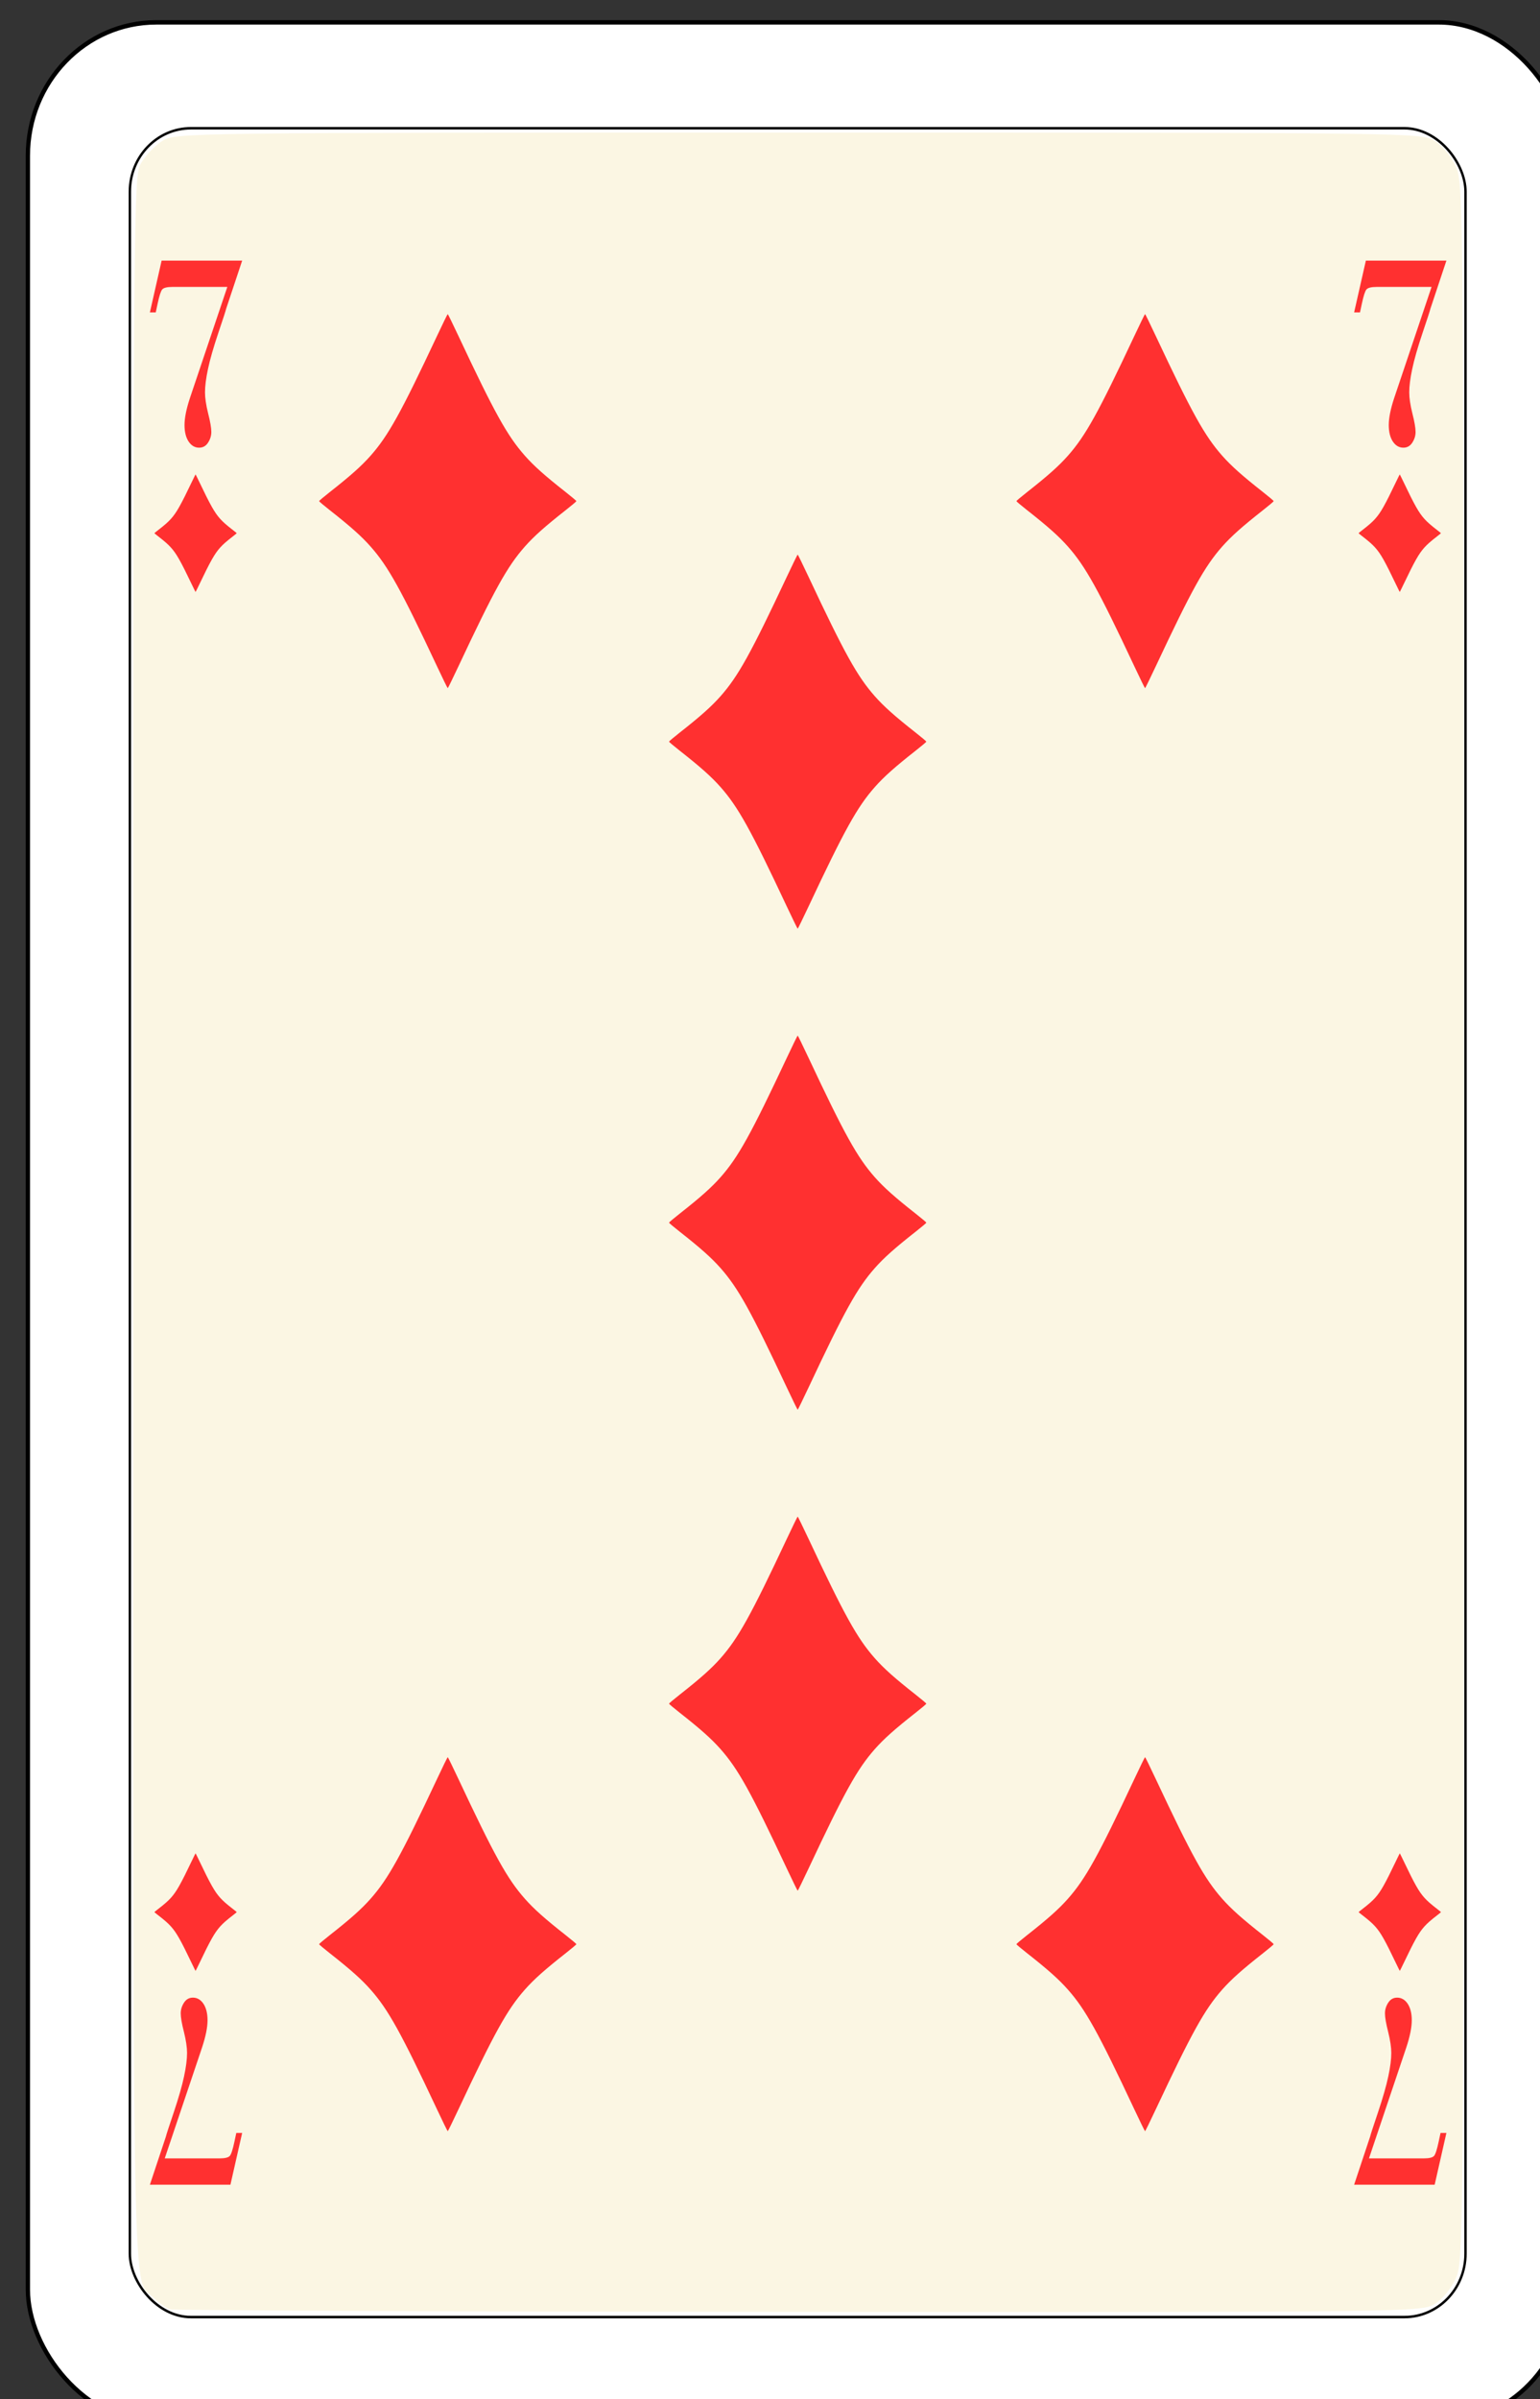<?xml version="1.0" encoding="UTF-8" standalone="no"?>
<!-- Created with Inkscape (http://www.inkscape.org/) -->

<svg
   id="svg10047"
   height="122.999"
   width="79"
   version="1.1"
   viewBox="0 0 79 122.999"
   inkscape:version="0.91 r13725"
   sodipodi:docname="salon-karte-66.svgz"
   xmlns:inkscape="http://www.inkscape.org/namespaces/inkscape"
   xmlns:sodipodi="http://sodipodi.sourceforge.net/DTD/sodipodi-0.dtd"
   xmlns:xlink="http://www.w3.org/1999/xlink"
   xmlns="http://www.w3.org/2000/svg"
   xmlns:svg="http://www.w3.org/2000/svg"
   xmlns:rdf="http://www.w3.org/1999/02/22-rdf-syntax-ns#"
   xmlns:cc="http://creativecommons.org/ns#"
   xmlns:dc="http://purl.org/dc/elements/1.1/">
  <rect x="0" y="0" width="79" height="122.999" fill="#333333" stroke="none"/>
  <sodipodi:namedview
     pagecolor="#ffffff"
     bordercolor="#666666"
     borderopacity="1"
     objecttolerance="10"
     gridtolerance="10"
     guidetolerance="10"
     inkscape:pageopacity="0"
     inkscape:pageshadow="2"
     inkscape:window-width="1920"
     inkscape:window-height="1016"
     id="namedview1491"
     showgrid="false"
     inkscape:zoom="1.3479675"
     inkscape:cx="513.5"
     inkscape:cy="307.5"
     inkscape:window-x="0"
     inkscape:window-y="0"
     inkscape:window-maximized="1"
     inkscape:current-layer="svg10047"
     showguides="true"
     inkscape:guide-bbox="true"
     inkscape:snap-grids="true"
     inkscape:showpageshadow="2"
     inkscape:pagecheckerboard="0"
     inkscape:deskcolor="#d1d1d1" />
  <defs
     id="defs10049">
    <linearGradient
       id="linearGradient17425"
       inkscape:swatch="solid">
      <stop
         style="stop-color:#000000;stop-opacity:1;"
         offset="0"
         id="stop17427" />
    </linearGradient>
    <linearGradient
       inkscape:collect="always"
       xlink:href="#linearGradient17425"
       id="linearGradient17976"
       gradientUnits="userSpaceOnUse"
       gradientTransform="matrix(0.917,0,0,0.948,-2188.426,2079.232)"
       x1="7117.601"
       y1="1550.632"
       x2="7683.472"
       y2="1550.632" />
  </defs>
  <g
     transform="matrix(0.132,0,0,0.137,-566.28,-423.669)"
     id="diamond_7"
     inkscape:label="#diamond_7">
    <rect
       style="fill:#ffffff;stroke:#000000;stroke-width:1.666"
       id="rect17610"
       y="3100.841"
       x="4300.833"
       ry="49.906"
       rx="49.897"
       height="898.326"
       width="598.214" />
    <rect
       ry="23.72"
       y="3140.467"
       x="4340.466"
       height="819.067"
       width="519.067"
       id="rect17612"
       style="fill:#000000;fill-opacity:0;stroke:url(#linearGradient17976);stroke-width:0.933;stroke-linecap:square;stroke-linejoin:bevel;stroke-miterlimit:4;stroke-dasharray:none" />
    <path
       inkscape:connector-curvature="0"
       id="path17616"
       d="m 4355.838,3956.605 c -1.289,-0.471 -3.993,-2.349 -6.008,-4.174 -8.61,-7.794 -8.055,19.967 -8.049,-402.849 0.01,-387.493 0.035,-391.14 3.111,-396.186 1.708,-2.801 5.396,-6.49 8.197,-8.197 5.024,-3.063 8.366,-3.105 247.28,-3.105 240.115,0 242.232,0.027 247.356,3.151 2.985,1.82 6.437,5.944 8.169,9.76 2.932,6.46 3,15.345 3,394.89 0,379.545 -0.068,388.43 -3,394.89 -1.732,3.816 -5.184,7.94 -8.169,9.76 -5.127,3.126 -7.137,3.151 -247.356,3.034 -133.203,-0.065 -243.242,-0.503 -244.531,-0.974 z"
       style="fill:#fbf6e3;fill-opacity:1" />
    <path
       style="font-style:normal;font-variant:normal;font-weight:normal;font-stretch:normal;font-size:medium;line-height:125%;font-family:'Bodoni MT';-inkscape-font-specification:'Bodoni MT, Normal';text-align:start;letter-spacing:0px;word-spacing:0px;writing-mode:lr-tb;text-anchor:start;fill:#ff3030;fill-opacity:1;stroke:none;stroke-width:1px;stroke-linecap:butt;stroke-linejoin:miter;stroke-opacity:1"
       inkscape:connector-curvature="0"
       id="path17706"
       d="m 4352.812,3190 h 31.3 l -6.215,17.989 q -0.224,1.006 -3.085,9.154 -2.817,8.095 -3.979,13.386 -1.163,5.238 -1.163,8.783 0,3.122 1.207,7.831 1.252,4.709 1.252,6.984 0,2.117 -1.297,4.021 -1.252,1.852 -3.443,1.852 -2.504,0 -4.114,-2.328 -1.565,-2.328 -1.565,-6.138 0,-3.968 2.102,-10.106 l 14.532,-41.587 h -21.328 q -3.13,0 -3.98,0.952 -0.805,0.9 -1.789,5.344 l -0.716,3.228 h -2.28 z" />
    <path
       d="m 4820.812,3190 h 31.3 l -6.215,17.989 q -0.224,1.006 -3.085,9.154 -2.817,8.095 -3.979,13.386 -1.163,5.238 -1.163,8.783 0,3.122 1.207,7.831 1.252,4.709 1.252,6.984 0,2.117 -1.297,4.021 -1.252,1.852 -3.443,1.852 -2.504,0 -4.114,-2.328 -1.565,-2.328 -1.565,-6.138 0,-3.968 2.102,-10.106 l 14.532,-41.587 h -21.328 q -3.13,0 -3.98,0.952 -0.805,0.9 -1.789,5.344 l -0.716,3.228 h -2.28 z"
       id="path17708"
       inkscape:connector-curvature="0"
       style="font-style:normal;font-variant:normal;font-weight:normal;font-stretch:normal;font-size:medium;line-height:125%;font-family:'Bodoni MT';-inkscape-font-specification:'Bodoni MT, Normal';text-align:start;letter-spacing:0px;word-spacing:0px;writing-mode:lr-tb;text-anchor:start;fill:#ff3030;fill-opacity:1;stroke:none;stroke-width:1px;stroke-linecap:butt;stroke-linejoin:miter;stroke-opacity:1" />
    <path
       d="m 4379.551,3910 h -31.3 l 6.215,-17.989 q 0.224,-1.005 3.085,-9.154 2.817,-8.095 3.979,-13.386 1.163,-5.238 1.163,-8.783 0,-3.122 -1.207,-7.831 -1.252,-4.709 -1.252,-6.984 0,-2.117 1.297,-4.021 1.252,-1.852 3.443,-1.852 2.504,0 4.114,2.328 1.565,2.328 1.565,6.138 0,3.968 -2.102,10.106 l -14.532,41.587 h 21.328 q 3.13,0 3.98,-0.952 0.805,-0.9 1.789,-5.344 l 0.716,-3.228 h 2.28 z"
       id="path17710"
       inkscape:connector-curvature="0"
       style="font-style:normal;font-variant:normal;font-weight:normal;font-stretch:normal;font-size:medium;line-height:125%;font-family:'Bodoni MT';-inkscape-font-specification:'Bodoni MT, Normal';text-align:start;letter-spacing:0px;word-spacing:0px;writing-mode:lr-tb;text-anchor:start;fill:#ff3030;fill-opacity:1;stroke:none;stroke-width:1px;stroke-linecap:butt;stroke-linejoin:miter;stroke-opacity:1" />
    <path
       style="font-style:normal;font-variant:normal;font-weight:normal;font-stretch:normal;font-size:medium;line-height:125%;font-family:'Bodoni MT';-inkscape-font-specification:'Bodoni MT, Normal';text-align:start;letter-spacing:0px;word-spacing:0px;writing-mode:lr-tb;text-anchor:start;fill:#ff3030;fill-opacity:1;stroke:none;stroke-width:1px;stroke-linecap:butt;stroke-linejoin:miter;stroke-opacity:1"
       inkscape:connector-curvature="0"
       id="path17712"
       d="m 4847.551,3910 h -31.3 l 6.215,-17.989 q 0.224,-1.005 3.085,-9.154 2.817,-8.095 3.979,-13.386 1.163,-5.238 1.163,-8.783 0,-3.122 -1.207,-7.831 -1.252,-4.709 -1.252,-6.984 0,-2.117 1.297,-4.021 1.252,-1.852 3.443,-1.852 2.504,0 4.114,2.328 1.565,2.328 1.565,6.138 0,3.968 -2.102,10.106 l -14.532,41.587 h 21.328 q 3.13,0 3.98,-0.952 0.805,-0.9 1.789,-5.344 l 0.716,-3.228 h 2.28 z" />
    <path
       style="fill:#ff3030;fill-opacity:1"
       d="m 4364.669,3311.428 c -4.48,-9.028 -6.071,-11.742 -8.263,-14.086 -1.132,-1.211 -2.497,-2.362 -5.088,-4.288 -0.724,-0.539 -1.317,-1.012 -1.317,-1.052 0,-0.04 0.593,-0.514 1.317,-1.052 2.591,-1.927 3.956,-3.077 5.088,-4.288 2.192,-2.345 3.783,-5.058 8.263,-14.086 0.702,-1.415 1.301,-2.573 1.331,-2.573 0.029,0 0.629,1.158 1.331,2.573 4.48,9.028 6.072,11.742 8.263,14.086 1.132,1.211 2.497,2.362 5.088,4.288 0.724,0.539 1.317,1.012 1.317,1.052 0,0.04 -0.593,0.514 -1.317,1.052 -2.591,1.927 -3.957,3.077 -5.088,4.288 -2.192,2.345 -3.783,5.058 -8.263,14.086 -0.702,1.415 -1.301,2.573 -1.331,2.573 -0.029,0 -0.629,-1.158 -1.331,-2.573 z"
       id="path18022"
       inkscape:connector-curvature="0" />
    <path
       inkscape:connector-curvature="0"
       id="path18024"
       d="m 4832.651,3311.428 c -4.48,-9.028 -6.071,-11.742 -8.263,-14.086 -1.132,-1.211 -2.497,-2.362 -5.088,-4.288 -0.724,-0.539 -1.317,-1.012 -1.317,-1.052 0,-0.04 0.593,-0.514 1.317,-1.052 2.591,-1.927 3.956,-3.077 5.088,-4.288 2.192,-2.345 3.783,-5.058 8.263,-14.086 0.702,-1.415 1.301,-2.573 1.331,-2.573 0.029,0 0.629,1.158 1.331,2.573 4.48,9.028 6.072,11.742 8.263,14.086 1.132,1.211 2.497,2.362 5.088,4.288 0.724,0.539 1.317,1.012 1.317,1.052 0,0.04 -0.593,0.514 -1.317,1.052 -2.591,1.927 -3.957,3.077 -5.088,4.288 -2.192,2.345 -3.783,5.058 -8.263,14.086 -0.702,1.415 -1.301,2.573 -1.331,2.573 -0.029,0 -0.629,-1.158 -1.331,-2.573 z"
       style="fill:#ff3030;fill-opacity:1" />
    <path
       style="fill:#ff3030;fill-opacity:1"
       d="m 4367.331,3788.573 c 4.48,9.028 6.071,11.742 8.263,14.086 1.132,1.211 2.497,2.362 5.088,4.288 0.724,0.539 1.317,1.012 1.317,1.052 0,0.04 -0.593,0.514 -1.317,1.052 -2.591,1.927 -3.956,3.077 -5.088,4.288 -2.192,2.345 -3.783,5.058 -8.263,14.086 -0.702,1.415 -1.301,2.573 -1.331,2.573 -0.029,0 -0.629,-1.158 -1.331,-2.573 -4.48,-9.028 -6.072,-11.742 -8.263,-14.086 -1.132,-1.211 -2.497,-2.362 -5.088,-4.288 -0.724,-0.539 -1.317,-1.012 -1.317,-1.052 0,-0.04 0.593,-0.514 1.317,-1.052 2.591,-1.927 3.957,-3.077 5.088,-4.288 2.192,-2.345 3.783,-5.058 8.263,-14.086 0.702,-1.415 1.301,-2.573 1.331,-2.573 0.029,0 0.629,1.158 1.331,2.573 z"
       id="path18044"
       inkscape:connector-curvature="0" />
    <path
       inkscape:connector-curvature="0"
       id="path18046"
       d="m 4835.331,3788.573 c 4.48,9.028 6.071,11.742 8.263,14.086 1.132,1.211 2.497,2.362 5.088,4.288 0.724,0.539 1.317,1.012 1.317,1.052 0,0.04 -0.593,0.514 -1.317,1.052 -2.591,1.927 -3.956,3.077 -5.088,4.288 -2.192,2.345 -3.783,5.058 -8.263,14.086 -0.702,1.415 -1.301,2.573 -1.331,2.573 -0.029,0 -0.629,-1.158 -1.331,-2.573 -4.48,-9.028 -6.072,-11.742 -8.263,-14.086 -1.132,-1.211 -2.497,-2.362 -5.088,-4.288 -0.724,-0.539 -1.317,-1.012 -1.317,-1.052 0,-0.04 0.593,-0.514 1.317,-1.052 2.591,-1.927 3.957,-3.077 5.088,-4.288 2.192,-2.345 3.783,-5.058 8.263,-14.086 0.702,-1.415 1.301,-2.573 1.331,-2.573 0.029,0 0.629,1.158 1.331,2.573 z"
       style="fill:#ff3030;fill-opacity:1" />
    <path
       style="fill:#ff3030;fill-opacity:1"
       d="m 4459.84,3341.814 c -14,-28.727 -18.973,-37.359 -25.822,-44.821 -3.538,-3.854 -7.803,-7.514 -15.901,-13.644 -2.264,-1.714 -4.117,-3.221 -4.117,-3.349 0,-0.128 1.853,-1.635 4.117,-3.349 8.098,-6.13 12.363,-9.79 15.901,-13.644 6.849,-7.461 11.822,-16.093 25.822,-44.82 2.195,-4.503 4.067,-8.187 4.16,-8.187 0.09,0 1.965,3.684 4.159,8.187 14.001,28.727 18.974,37.359 25.823,44.82 3.537,3.854 7.803,7.514 15.901,13.644 2.264,1.714 4.117,3.221 4.117,3.349 0,0.128 -1.853,1.635 -4.117,3.349 -8.098,6.13 -12.364,9.79 -15.901,13.644 -6.849,7.461 -11.822,16.093 -25.823,44.821 -2.194,4.503 -4.066,8.187 -4.159,8.187 -0.09,0 -1.965,-3.684 -4.16,-8.187 z"
       id="path18141"
       inkscape:connector-curvature="0" />
    <path
       inkscape:connector-curvature="0"
       id="path18143"
       d="m 4730.84,3341.814 c -14,-28.727 -18.973,-37.359 -25.822,-44.821 -3.538,-3.854 -7.803,-7.514 -15.901,-13.644 -2.264,-1.714 -4.117,-3.221 -4.117,-3.349 0,-0.128 1.853,-1.635 4.117,-3.349 8.098,-6.13 12.363,-9.79 15.901,-13.644 6.849,-7.461 11.822,-16.093 25.822,-44.82 2.195,-4.503 4.067,-8.187 4.16,-8.187 0.09,0 1.965,3.684 4.159,8.187 14.001,28.727 18.974,37.359 25.823,44.82 3.537,3.854 7.803,7.514 15.901,13.644 2.264,1.714 4.117,3.221 4.117,3.349 0,0.128 -1.853,1.635 -4.117,3.349 -8.098,6.13 -12.364,9.79 -15.901,13.644 -6.849,7.461 -11.822,16.093 -25.823,44.821 -2.194,4.503 -4.066,8.187 -4.159,8.187 -0.09,0 -1.965,-3.684 -4.16,-8.187 z"
       style="fill:#ff3030;fill-opacity:1" />
    <path
       inkscape:connector-curvature="0"
       id="path18145"
       d="m 4595.84,3431.814 c -14,-28.727 -18.973,-37.359 -25.822,-44.821 -3.538,-3.854 -7.803,-7.514 -15.901,-13.644 -2.264,-1.714 -4.117,-3.221 -4.117,-3.349 0,-0.128 1.853,-1.635 4.117,-3.349 8.098,-6.13 12.363,-9.79 15.901,-13.644 6.849,-7.461 11.822,-16.093 25.822,-44.82 2.195,-4.503 4.067,-8.187 4.16,-8.187 0.09,0 1.965,3.684 4.159,8.187 14.001,28.727 18.974,37.359 25.823,44.82 3.537,3.854 7.803,7.514 15.901,13.644 2.264,1.714 4.117,3.221 4.117,3.349 0,0.128 -1.853,1.635 -4.117,3.349 -8.098,6.13 -12.364,9.79 -15.901,13.644 -6.849,7.461 -11.822,16.093 -25.823,44.821 -2.194,4.503 -4.066,8.187 -4.159,8.187 -0.09,0 -1.965,-3.684 -4.16,-8.187 z"
       style="fill:#ff3030;fill-opacity:1" />
    <path
       inkscape:connector-curvature="0"
       id="path18149"
       d="m 4595.84,3791.814 c -14,-28.727 -18.973,-37.359 -25.822,-44.821 -3.538,-3.854 -7.803,-7.514 -15.901,-13.644 -2.264,-1.714 -4.117,-3.221 -4.117,-3.349 0,-0.128 1.853,-1.635 4.117,-3.349 8.098,-6.13 12.363,-9.79 15.901,-13.644 6.849,-7.461 11.822,-16.093 25.822,-44.82 2.195,-4.503 4.067,-8.187 4.16,-8.187 0.09,0 1.965,3.684 4.159,8.187 14.001,28.727 18.974,37.359 25.823,44.82 3.537,3.854 7.803,7.514 15.901,13.644 2.264,1.714 4.117,3.221 4.117,3.349 0,0.128 -1.853,1.635 -4.117,3.349 -8.098,6.13 -12.364,9.79 -15.901,13.644 -6.849,7.461 -11.822,16.093 -25.823,44.821 -2.194,4.503 -4.066,8.187 -4.159,8.187 -0.09,0 -1.965,-3.684 -4.16,-8.187 z"
       style="fill:#ff3030;fill-opacity:1" />
    <path
       style="fill:#ff3030;fill-opacity:1"
       d="m 4459.84,3881.814 c -14,-28.727 -18.973,-37.359 -25.822,-44.821 -3.538,-3.854 -7.803,-7.514 -15.901,-13.644 -2.264,-1.714 -4.117,-3.221 -4.117,-3.349 0,-0.128 1.853,-1.635 4.117,-3.349 8.098,-6.13 12.363,-9.79 15.901,-13.644 6.849,-7.461 11.822,-16.093 25.822,-44.82 2.195,-4.503 4.067,-8.187 4.16,-8.187 0.09,0 1.965,3.684 4.159,8.187 14.001,28.727 18.974,37.359 25.823,44.82 3.537,3.854 7.803,7.514 15.901,13.644 2.264,1.714 4.117,3.221 4.117,3.349 0,0.128 -1.853,1.635 -4.117,3.349 -8.098,6.13 -12.364,9.79 -15.901,13.644 -6.849,7.461 -11.822,16.093 -25.823,44.821 -2.194,4.503 -4.066,8.187 -4.159,8.187 -0.09,0 -1.965,-3.684 -4.16,-8.187 z"
       id="path18153"
       inkscape:connector-curvature="0" />
    <path
       inkscape:connector-curvature="0"
       id="path18155"
       d="m 4730.84,3881.814 c -14,-28.727 -18.973,-37.359 -25.822,-44.821 -3.538,-3.854 -7.803,-7.514 -15.901,-13.644 -2.264,-1.714 -4.117,-3.221 -4.117,-3.349 0,-0.128 1.853,-1.635 4.117,-3.349 8.098,-6.13 12.363,-9.79 15.901,-13.644 6.849,-7.461 11.822,-16.093 25.822,-44.82 2.195,-4.503 4.067,-8.187 4.16,-8.187 0.09,0 1.965,3.684 4.159,8.187 14.001,28.727 18.974,37.359 25.823,44.82 3.537,3.854 7.803,7.514 15.901,13.644 2.264,1.714 4.117,3.221 4.117,3.349 0,0.128 -1.853,1.635 -4.117,3.349 -8.098,6.13 -12.364,9.79 -15.901,13.644 -6.849,7.461 -11.822,16.093 -25.823,44.821 -2.194,4.503 -4.066,8.187 -4.159,8.187 -0.09,0 -1.965,-3.684 -4.16,-8.187 z"
       style="fill:#ff3030;fill-opacity:1" />
    <path
       style="fill:#ff3030;fill-opacity:1"
       d="m 4595.84,3611.814 c -14,-28.727 -18.973,-37.359 -25.822,-44.821 -3.538,-3.854 -7.803,-7.514 -15.901,-13.644 -2.264,-1.714 -4.117,-3.221 -4.117,-3.349 0,-0.128 1.853,-1.635 4.117,-3.349 8.098,-6.13 12.363,-9.79 15.901,-13.644 6.849,-7.461 11.822,-16.093 25.822,-44.82 2.195,-4.503 4.067,-8.187 4.16,-8.187 0.09,0 1.965,3.684 4.159,8.187 14.001,28.727 18.974,37.359 25.823,44.82 3.537,3.854 7.803,7.514 15.901,13.644 2.264,1.714 4.117,3.221 4.117,3.349 0,0.128 -1.853,1.635 -4.117,3.349 -8.098,6.13 -12.364,9.79 -15.901,13.644 -6.849,7.461 -11.822,16.093 -25.823,44.821 -2.194,4.503 -4.066,8.187 -4.159,8.187 -0.09,0 -1.965,-3.684 -4.16,-8.187 z"
       id="path18157"
       inkscape:connector-curvature="0" />
  </g>
</svg>
